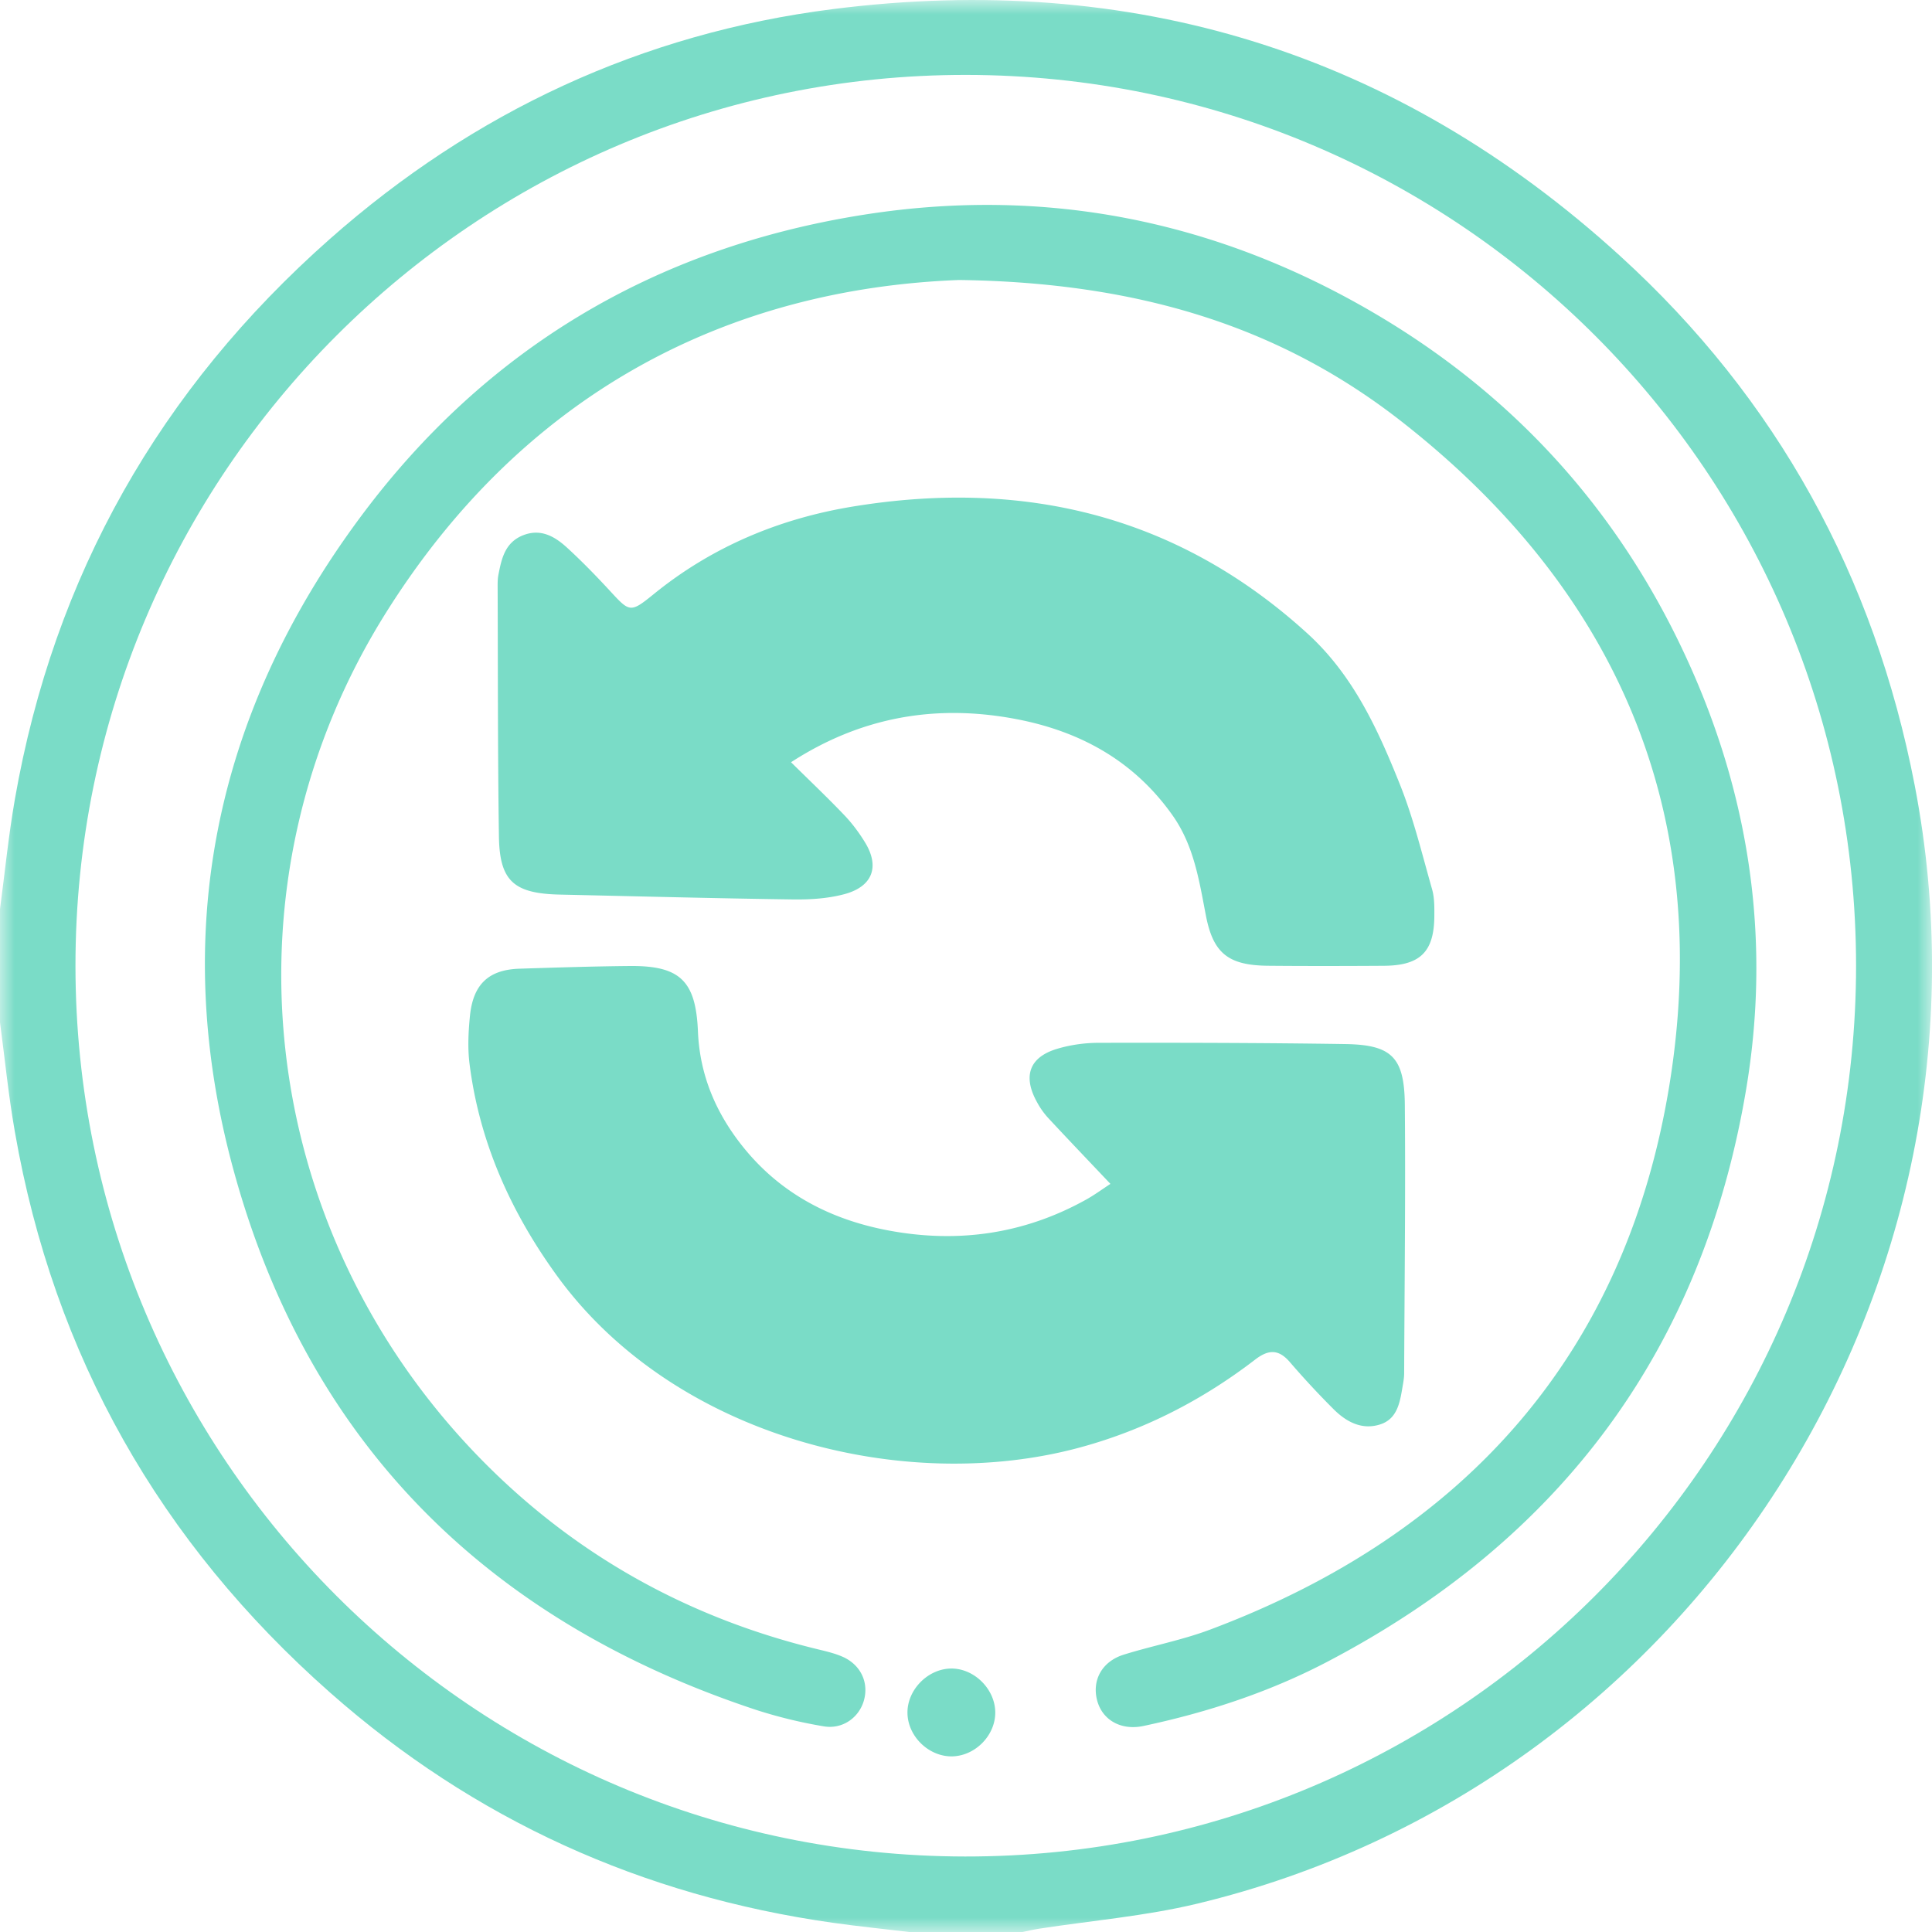 <svg width="66" height="66" xmlns="http://www.w3.org/2000/svg" xmlns:xlink="http://www.w3.org/1999/xlink"><defs><path id="a" d="M0 0h66v66H0z"/></defs><g fill="none" fill-rule="evenodd"><g><mask id="b" fill="#fff"><use xlink:href="#a"/></mask><path d="M63.406 32.982c-.007-16.797-13.596-30.4-30.39-30.423-16.8-.021-30.445 13.624-30.438 30.439.007 16.797 13.596 30.401 30.39 30.423 16.8.021 30.445-13.624 30.438-30.439M0 31.056c.167-1.25.29-2.506.507-3.746C1.841 19.665 5.47 13.29 11.267 8.165 16.19 3.815 21.932 1.139 28.45.311c10.23-1.3 19.26 1.475 26.9 8.437 5.356 4.879 8.681 10.951 10.058 18.074 3.314 17.136-7.595 34.157-24.526 38.214-1.765.423-3.595.574-5.394.853-.188.029-.375.074-.562.111h-3.866c-.87-.104-1.743-.192-2.611-.315-6.506-.92-12.257-3.52-17.18-7.87-5.8-5.123-9.427-11.5-10.76-19.145C.29 37.43.166 36.173 0 34.924v-3.868" fill="#7ADCC7" mask="url(#b)"/></g><path d="M32.764 9.565c-8.001.305-14.917 3.94-19.575 11.361-5.785 9.216-4.442 21.015 3.17 28.848 3.225 3.318 7.135 5.505 11.661 6.588.249.06.5.124.734.222.633.263.934.874.76 1.5-.164.59-.73 1.002-1.38.889a16.217 16.217 0 0 1-2.302-.56c-9.181-3.034-15.292-9.118-17.84-18.39-2.215-8.056-.694-15.592 4.302-22.334 4.282-5.78 10.089-9.23 17.21-10.353 6.197-.978 12.045.19 17.458 3.37 4.966 2.919 8.584 7.037 10.876 12.277 1.99 4.55 2.634 9.314 1.816 14.21-1.484 8.876-6.315 15.392-14.32 19.58-1.975 1.033-4.088 1.725-6.273 2.189-.748.159-1.384-.187-1.573-.844-.2-.702.147-1.358.902-1.593.978-.305 1.996-.497 2.951-.856 8.747-3.283 14.21-9.47 15.692-18.626 1.49-9.213-1.752-16.845-9.14-22.633-4.189-3.283-9.059-4.764-15.129-4.845" fill="#7ADCC7"/><path d="M37.934 40.443c-.763-.806-1.46-1.534-2.146-2.273a2.68 2.68 0 0 1-.367-.528c-.483-.875-.26-1.522.677-1.808.461-.14.96-.21 1.443-.21 2.807-.005 5.614 0 8.42.043 1.583.025 2.015.451 2.03 2.072.026 3.057-.01 6.114-.023 9.172 0 .13-.02.26-.042.387-.097.56-.162 1.175-.796 1.368-.632.193-1.167-.11-1.607-.56a29.259 29.259 0 0 1-1.447-1.56c-.387-.458-.735-.456-1.197-.101-1.799 1.381-3.777 2.4-5.962 2.996-6.014 1.642-13.898-.34-17.904-5.879-1.559-2.155-2.639-4.544-2.974-7.23-.066-.53-.039-1.081.014-1.616.106-1.092.64-1.59 1.692-1.624 1.254-.04 2.508-.08 3.762-.092 1.722-.016 2.264.502 2.336 2.238.062 1.49.613 2.777 1.52 3.916 1.293 1.625 3.02 2.513 4.998 2.882 2.35.44 4.613.126 6.732-1.05.292-.161.563-.362.841-.543M27.023 26.039c.646.638 1.25 1.21 1.821 1.809.271.284.51.606.713.94.5.825.25 1.5-.712 1.758-.561.15-1.17.188-1.757.18-2.652-.036-5.304-.107-7.955-.165-1.58-.035-2.067-.46-2.089-1.991-.042-2.856-.033-5.712-.044-8.567 0-.123.003-.248.027-.369.107-.551.224-1.105.847-1.35.606-.237 1.084.048 1.495.423.508.465.989.96 1.455 1.464.688.745.702.78 1.511.123 1.987-1.615 4.294-2.581 6.815-2.992 5.872-.958 11.113.328 15.518 4.343 1.56 1.422 2.402 3.271 3.153 5.147.465 1.16.759 2.386 1.102 3.59.083.291.078.611.076.917-.009 1.221-.484 1.687-1.728 1.694-1.317.008-2.633.011-3.949-.001-1.361-.013-1.878-.424-2.127-1.717-.23-1.19-.406-2.385-1.141-3.424-1.297-1.835-3.122-2.862-5.33-3.284-2.744-.525-5.306-.08-7.701 1.472M32.538 60c-.793.02-1.514-.664-1.537-1.46-.024-.787.669-1.515 1.464-1.54.785-.023 1.511.67 1.534 1.467.024.791-.663 1.511-1.461 1.533" fill="#7ADCC7"/></g></svg>